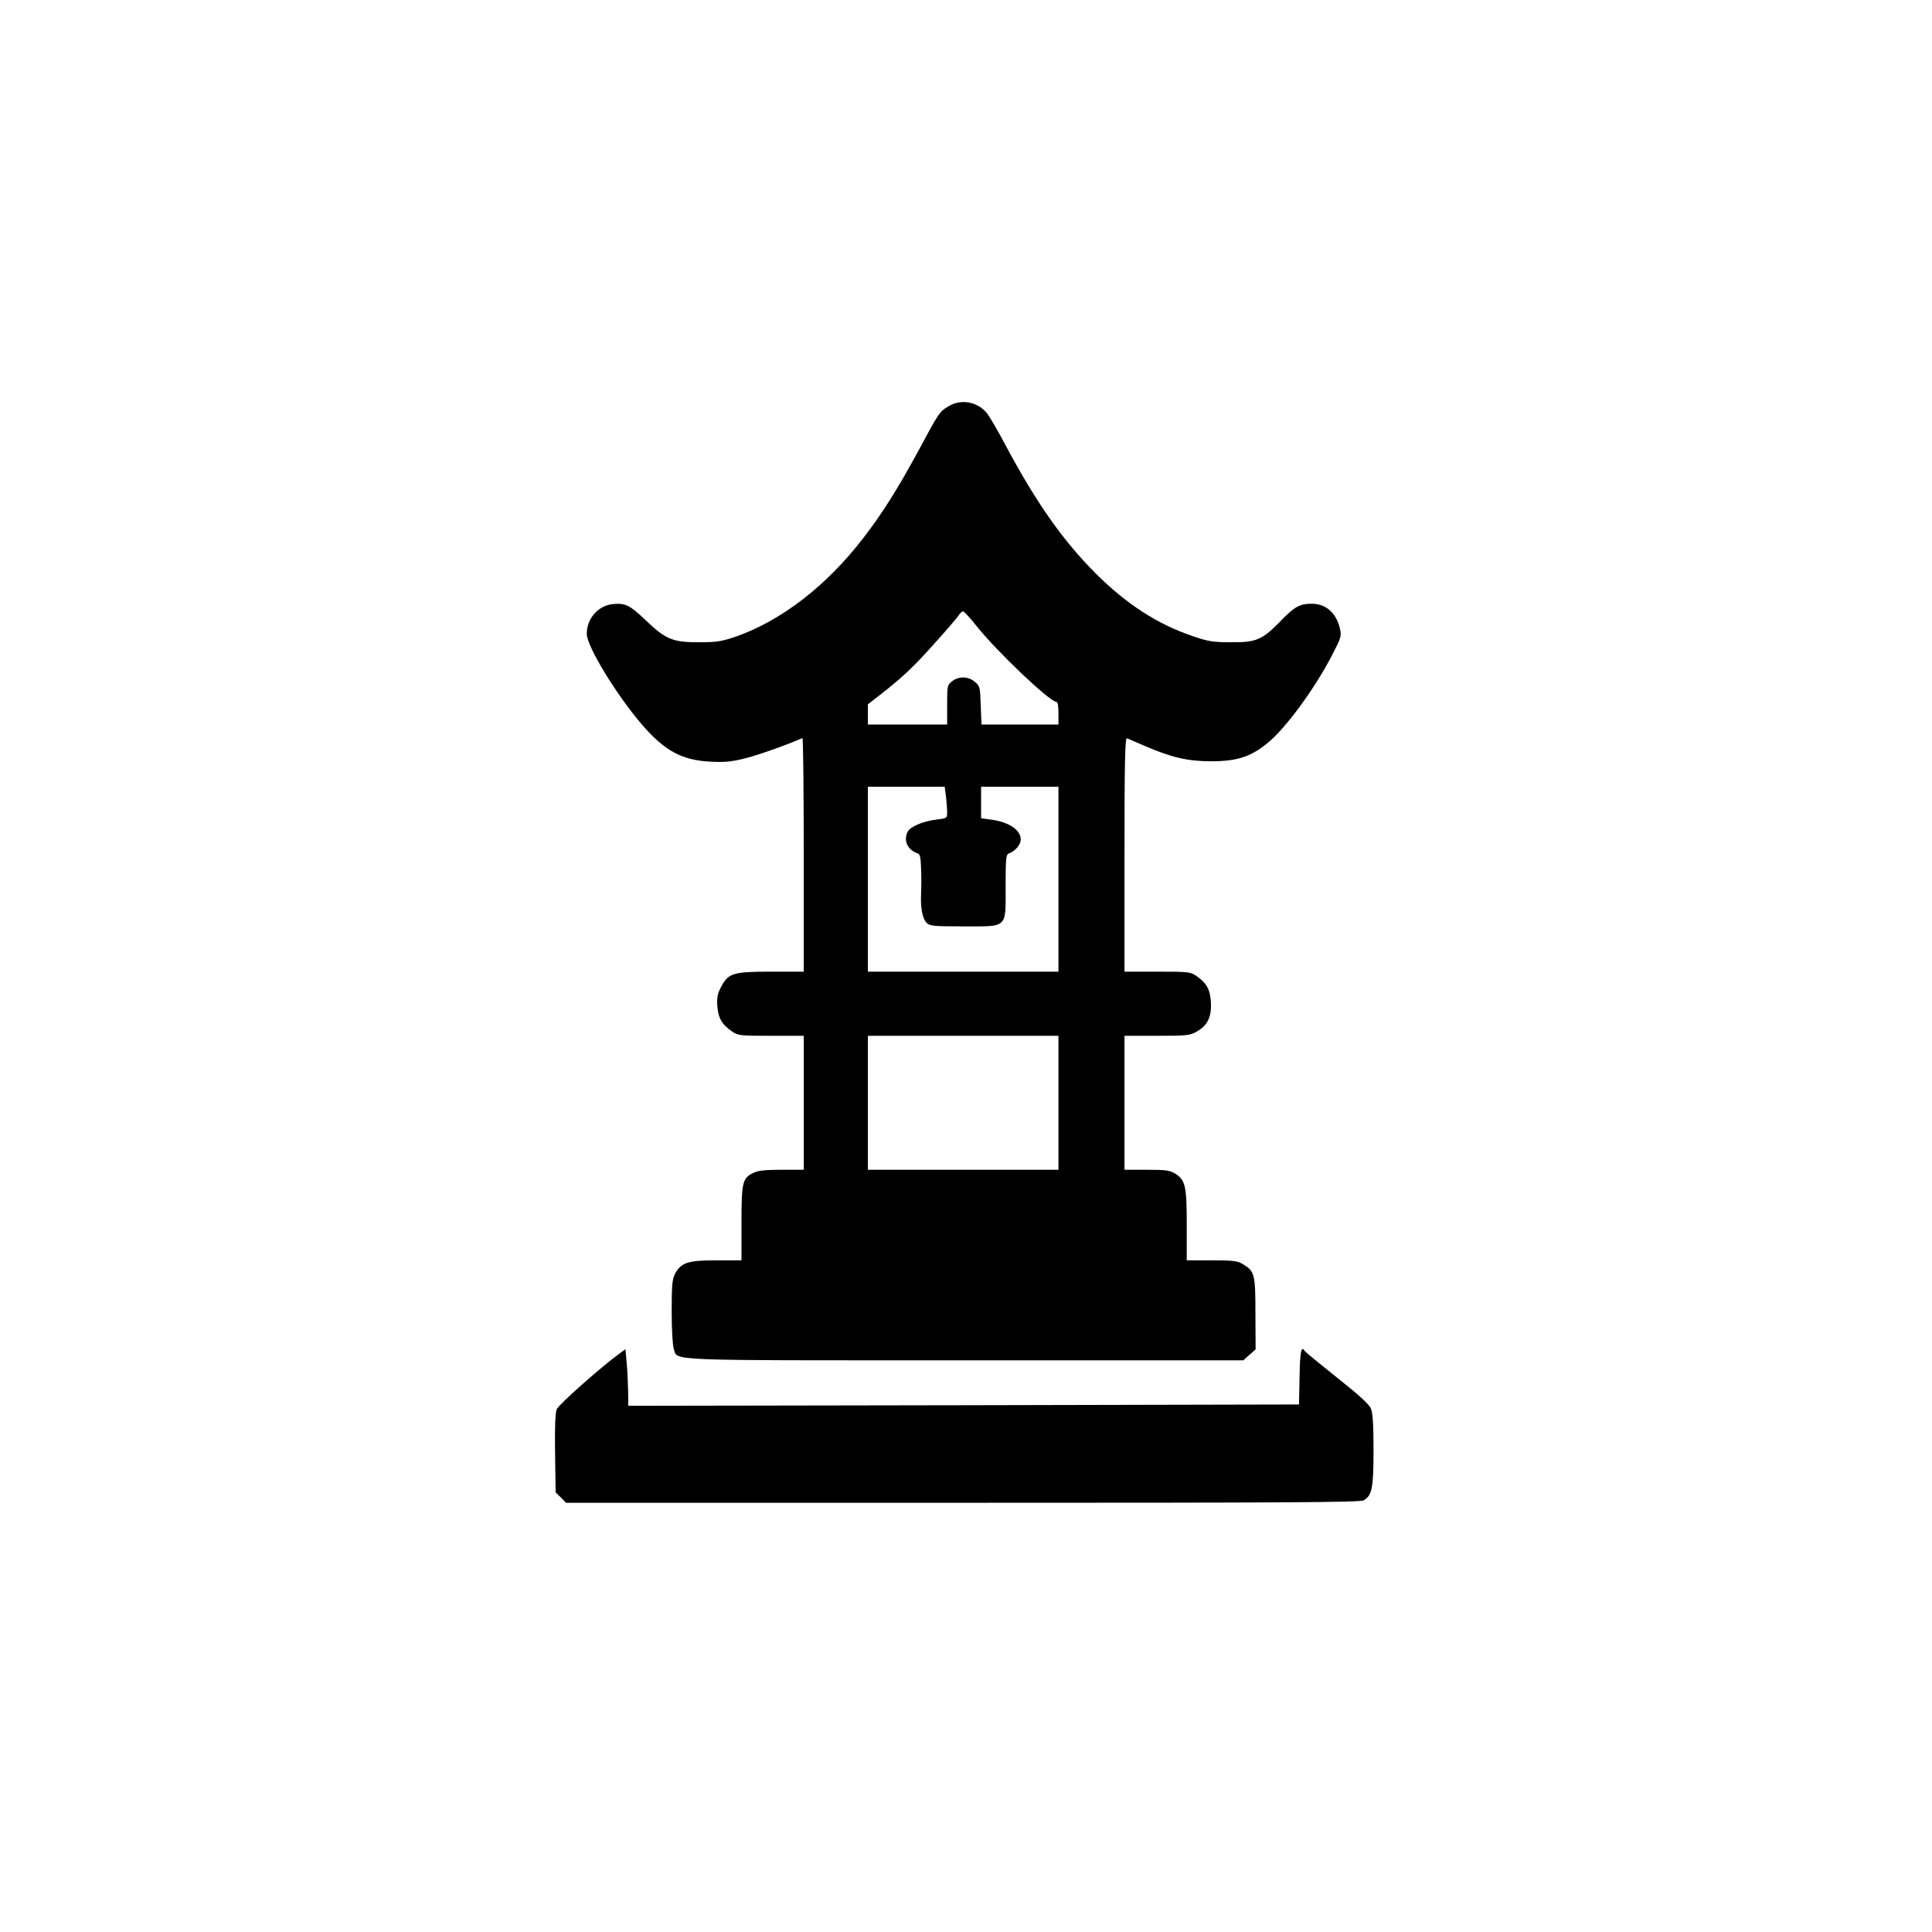 <?xml version="1.0" standalone="no"?>
<!DOCTYPE svg PUBLIC "-//W3C//DTD SVG 20010904//EN"
 "http://www.w3.org/TR/2001/REC-SVG-20010904/DTD/svg10.dtd">
<svg version="1.0" xmlns="http://www.w3.org/2000/svg"
 width="1024pt" height="1024pt" viewBox="0 0 1024 1024"
 preserveAspectRatio="xMidYMid meet">
<g transform="translate(0,1024) scale(0.1,-0.1)"
fill="#000000" stroke="none">
<path d="M5028 8087 c-48 -28 -52 -34 -159 -234 -113 -207 -189 -329 -292
-463 -195 -254 -433 -438 -676 -524 -74 -25 -101 -30 -191 -30 -142 -1 -181
14 -286 115 -87 83 -110 94 -178 87 -77 -9 -136 -77 -136 -158 0 -65 157 -323
292 -480 120 -139 211 -189 363 -197 70 -4 109 -1 178 16 68 16 223 71 310
109 4 2 7 -276 7 -617 l0 -621 -173 0 c-202 0 -227 -8 -265 -81 -19 -35 -23
-56 -20 -102 5 -64 25 -98 78 -134 31 -22 43 -23 206 -23 l174 0 0 -355 0
-355 -116 0 c-87 0 -125 -4 -150 -16 -59 -28 -64 -49 -64 -269 l0 -195 -133 0
c-151 0 -187 -12 -219 -71 -15 -29 -18 -58 -18 -200 0 -96 5 -179 11 -198 23
-65 -80 -61 1543 -61 l1476 0 32 29 33 29 -1 190 c0 210 -4 224 -67 262 -27
17 -51 20 -164 20 l-133 0 0 185 c0 209 -7 241 -62 275 -28 17 -50 20 -150 20
l-118 0 0 355 0 355 173 0 c160 0 175 2 211 23 56 32 78 77 74 154 -4 70 -23
103 -78 141 -31 21 -43 22 -206 22 l-174 0 0 621 c0 493 3 620 13 616 6 -3 49
-21 93 -40 144 -62 226 -81 349 -82 142 0 214 23 306 99 95 78 247 286 338
461 49 95 52 103 43 143 -19 83 -74 132 -149 132 -63 0 -90 -14 -163 -89 -100
-103 -131 -116 -265 -115 -97 0 -121 4 -205 33 -186 63 -349 169 -511 330
-173 173 -313 371 -474 671 -42 80 -88 159 -101 176 -48 64 -139 82 -206 41z
m147 -1164 c108 -136 389 -403 424 -403 7 0 11 -22 11 -60 l0 -60 -204 0 -204
0 -4 101 c-3 96 -4 102 -31 125 -35 30 -85 31 -121 3 -25 -20 -26 -24 -26
-125 l0 -104 -210 0 -210 0 0 54 0 53 63 49 c122 95 181 151 293 277 63 70
120 136 126 147 7 11 17 20 23 19 5 0 37 -34 70 -76z m-161 -905 c3 -29 6 -67
6 -84 0 -31 -1 -31 -57 -38 -69 -8 -138 -37 -152 -64 -24 -46 -1 -97 52 -115
14 -5 17 -20 19 -84 2 -43 1 -100 0 -128 -4 -75 7 -134 29 -156 17 -17 35 -19
196 -19 237 0 223 -13 223 212 0 152 2 169 18 175 32 11 62 46 62 73 0 52 -62
93 -158 106 l-52 7 0 83 0 84 205 0 205 0 0 -490 0 -490 -505 0 -505 0 0 490
0 490 204 0 203 0 7 -52z m596 -1623 l0 -355 -505 0 -505 0 0 355 0 355 505 0
505 0 0 -355z"/>
<path d="M3285 3067 c-91 -65 -324 -271 -334 -296 -8 -19 -11 -93 -9 -234 l3
-207 28 -27 27 -28 2103 0 c1730 0 2106 2 2125 13 44 25 52 66 52 267 0 135
-4 195 -14 219 -9 23 -63 72 -179 164 -91 73 -169 136 -172 142 -18 29 -25 -4
-27 -137 l-3 -147 -1777 -4 -1778 -3 -1 83 c-1 46 -4 113 -8 150 l-6 67 -30
-22z"/>
</g>
</svg>
